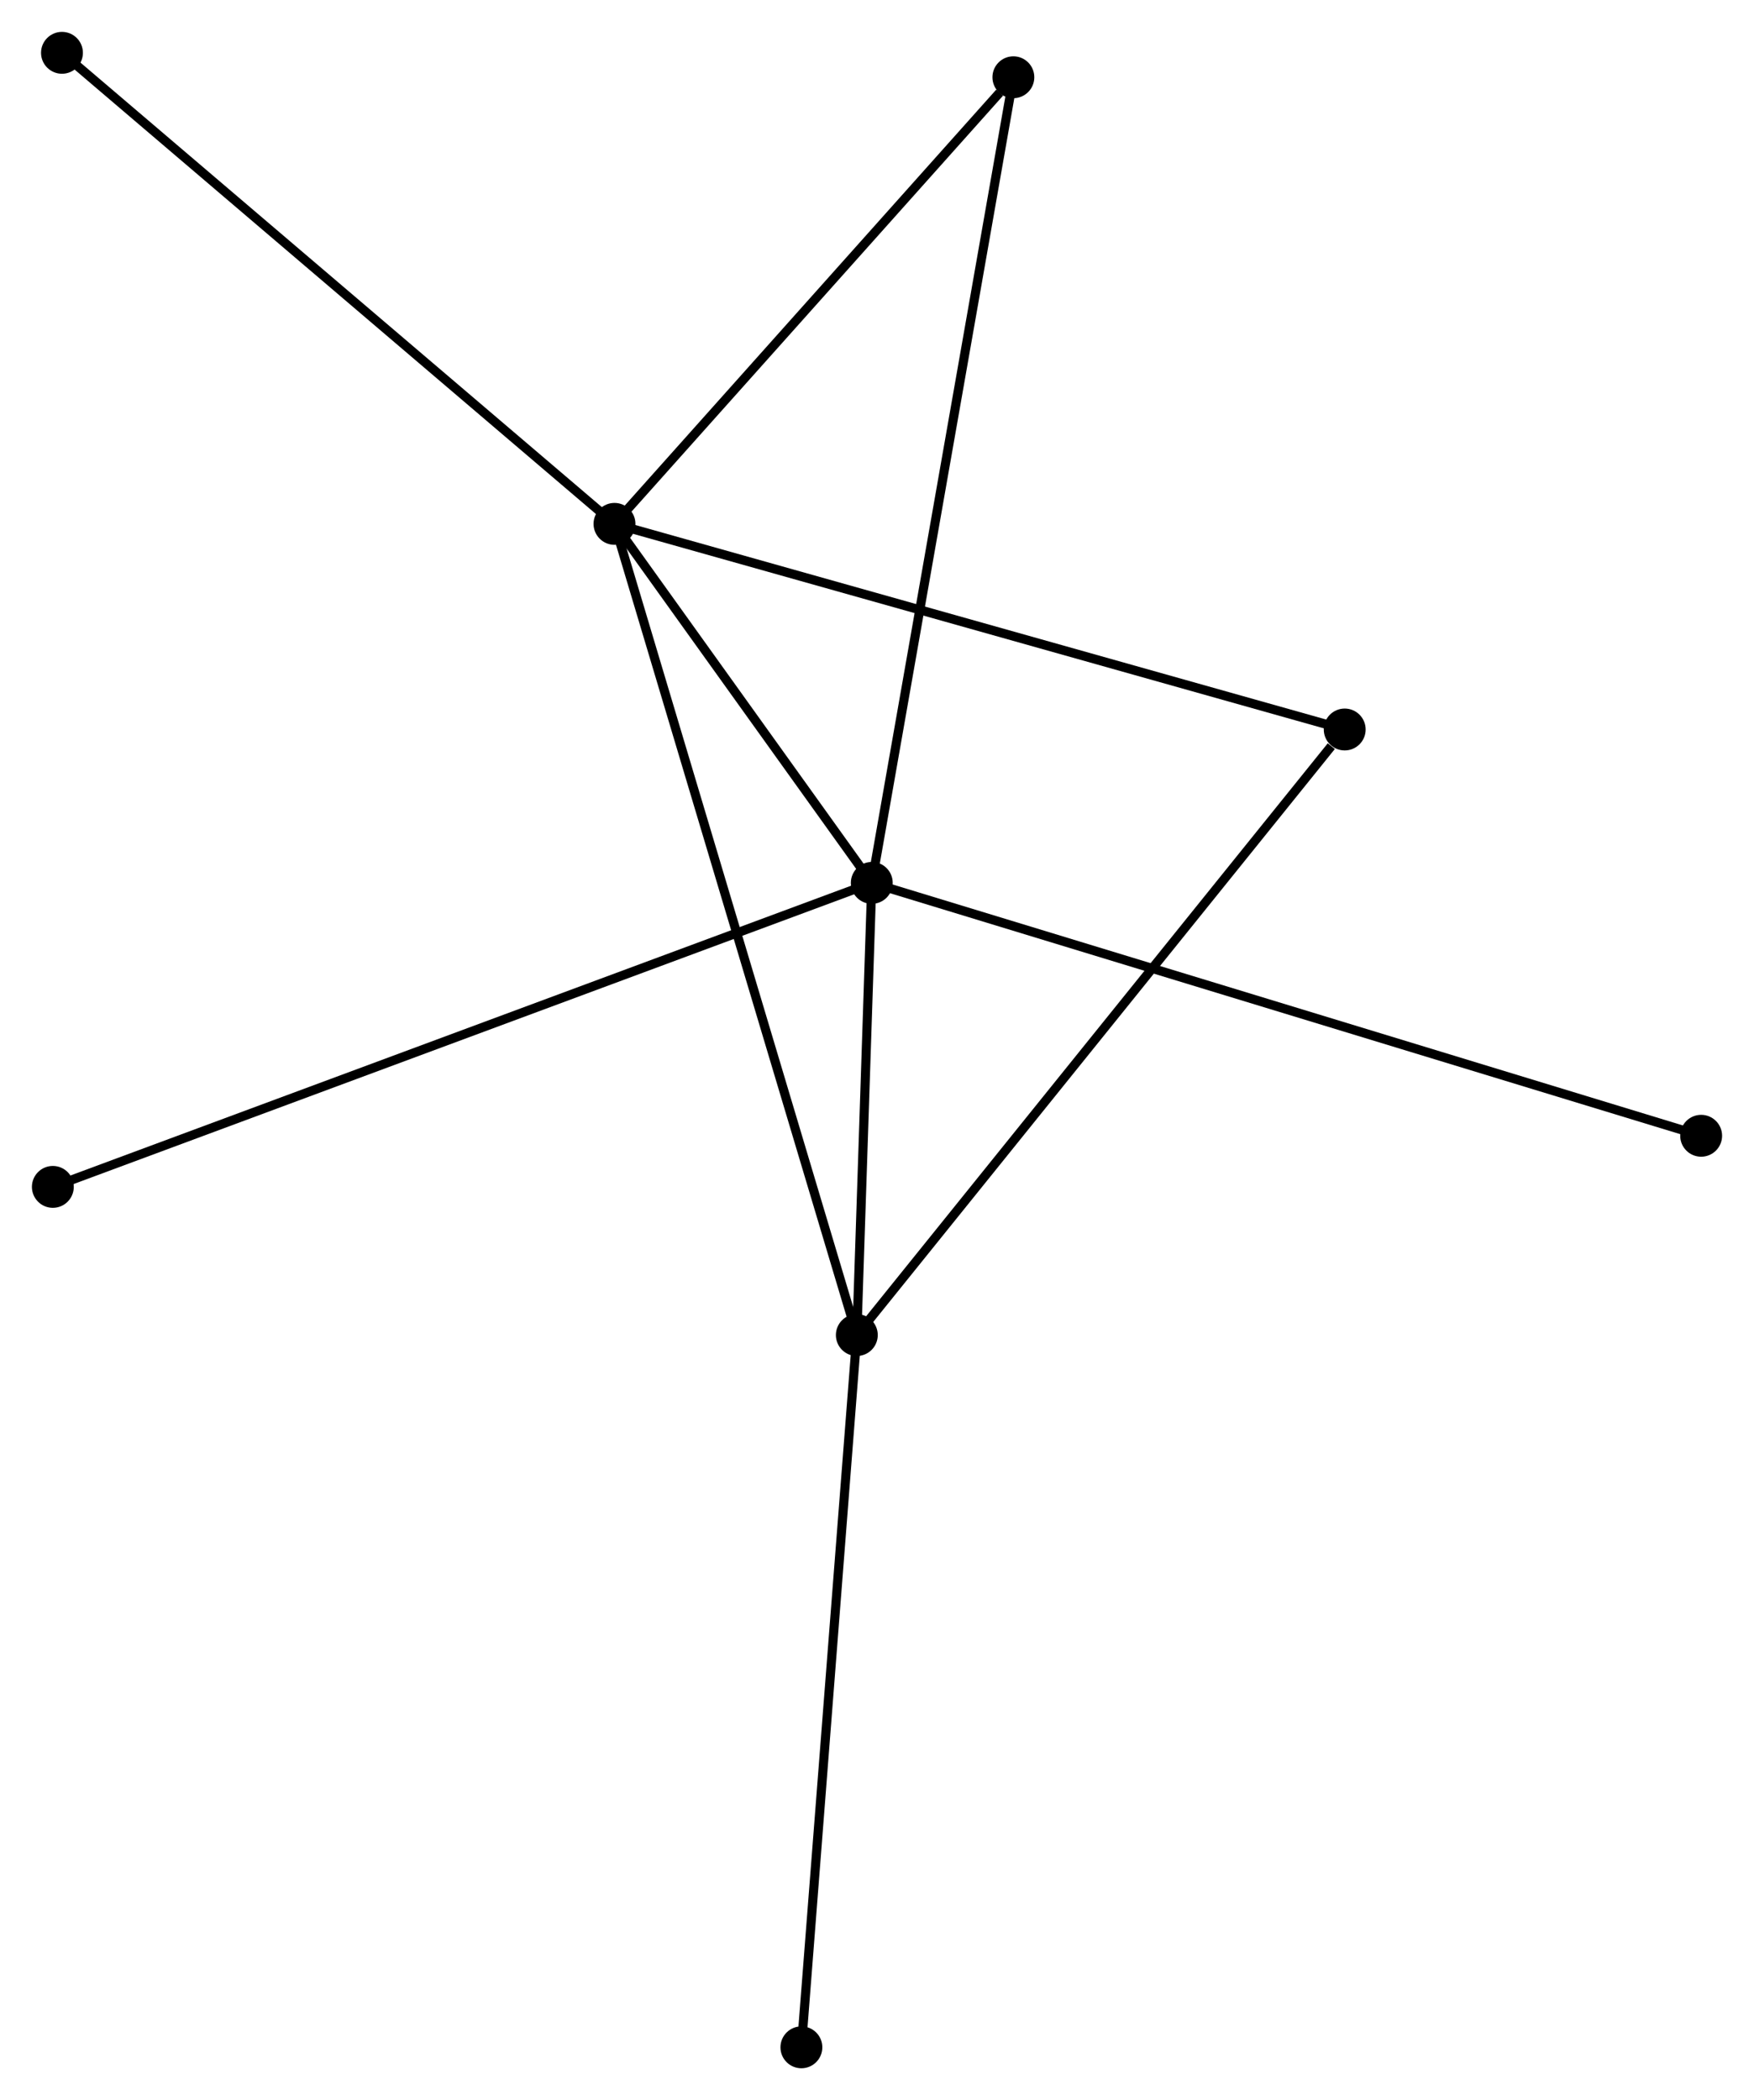 <?xml version="1.0" encoding="UTF-8" standalone="no"?>
<!DOCTYPE svg PUBLIC "-//W3C//DTD SVG 1.1//EN"
 "http://www.w3.org/Graphics/SVG/1.1/DTD/svg11.dtd">
<!-- Generated by graphviz version 2.36.0 (20140111.2315)
 -->
<!-- Title: %3 Pages: 1 -->
<svg width="193pt" height="231pt"
 viewBox="0.00 0.00 192.68 230.63" xmlns="http://www.w3.org/2000/svg" xmlns:xlink="http://www.w3.org/1999/xlink">
<g id="graph0" class="graph" transform="scale(1 1) rotate(0) translate(4 226.628)">
<title>%3</title>
<!-- 0 -->
<g id="node1" class="node"><title>0</title>
<ellipse fill="black" stroke="black" cx="63.501" cy="-169.099" rx="1.8" ry="1.8"/>
</g>
<!-- 1 -->
<g id="node2" class="node"><title>1</title>
<ellipse fill="black" stroke="black" cx="91.767" cy="-129.673" rx="1.8" ry="1.8"/>
</g>
<!-- 0&#45;&#45;1 -->
<g id="edge1" class="edge"><title>0&#45;&#45;1</title>
<path fill="none" stroke="black" d="M64.716,-167.405C69.365,-160.92 86.001,-137.715 90.589,-131.317"/>
</g>
<!-- 2 -->
<g id="node3" class="node"><title>2</title>
<ellipse fill="black" stroke="black" cx="90.124" cy="-80.018" rx="1.8" ry="1.8"/>
</g>
<!-- 0&#45;&#45;2 -->
<g id="edge2" class="edge"><title>0&#45;&#45;2</title>
<path fill="none" stroke="black" d="M64.057,-167.238C67.522,-155.645 86.116,-93.431 89.572,-81.868"/>
</g>
<!-- 3 -->
<g id="node4" class="node"><title>3</title>
<ellipse fill="black" stroke="black" cx="107.322" cy="-218.144" rx="1.8" ry="1.8"/>
</g>
<!-- 0&#45;&#45;3 -->
<g id="edge3" class="edge"><title>0&#45;&#45;3</title>
<path fill="none" stroke="black" d="M64.959,-170.731C71.612,-178.177 99.056,-208.893 105.814,-216.456"/>
</g>
<!-- 4 -->
<g id="node5" class="node"><title>4</title>
<ellipse fill="black" stroke="black" cx="143.722" cy="-146.518" rx="1.8" ry="1.8"/>
</g>
<!-- 0&#45;&#45;4 -->
<g id="edge4" class="edge"><title>0&#45;&#45;4</title>
<path fill="none" stroke="black" d="M65.484,-168.541C76.583,-165.417 130.891,-150.13 141.808,-147.057"/>
</g>
<!-- 5 -->
<g id="node6" class="node"><title>5</title>
<ellipse fill="black" stroke="black" cx="2.803" cy="-220.828" rx="1.8" ry="1.8"/>
</g>
<!-- 0&#45;&#45;5 -->
<g id="edge5" class="edge"><title>0&#45;&#45;5</title>
<path fill="none" stroke="black" d="M62.001,-170.378C53.676,-177.472 13.223,-211.947 4.474,-219.404"/>
</g>
<!-- 1&#45;&#45;2 -->
<g id="edge6" class="edge"><title>1&#45;&#45;2</title>
<path fill="none" stroke="black" d="M91.697,-127.54C91.426,-119.372 90.46,-90.147 90.193,-82.088"/>
</g>
<!-- 1&#45;&#45;3 -->
<g id="edge7" class="edge"><title>1&#45;&#45;3</title>
<path fill="none" stroke="black" d="M92.092,-131.521C94.116,-143.035 104.98,-204.822 106.999,-216.306"/>
</g>
<!-- 6 -->
<g id="node7" class="node"><title>6</title>
<ellipse fill="black" stroke="black" cx="1.8" cy="-96.289" rx="1.8" ry="1.8"/>
</g>
<!-- 1&#45;&#45;6 -->
<g id="edge8" class="edge"><title>1&#45;&#45;6</title>
<path fill="none" stroke="black" d="M89.888,-128.976C78.18,-124.631 15.347,-101.316 3.669,-96.983"/>
</g>
<!-- 7 -->
<g id="node8" class="node"><title>7</title>
<ellipse fill="black" stroke="black" cx="182.88" cy="-101.902" rx="1.8" ry="1.8"/>
</g>
<!-- 1&#45;&#45;7 -->
<g id="edge9" class="edge"><title>1&#45;&#45;7</title>
<path fill="none" stroke="black" d="M93.67,-129.093C105.528,-125.479 169.16,-106.084 180.987,-102.479"/>
</g>
<!-- 2&#45;&#45;4 -->
<g id="edge10" class="edge"><title>2&#45;&#45;4</title>
<path fill="none" stroke="black" d="M91.449,-81.662C98.8,-90.782 134.521,-135.102 142.247,-144.688"/>
</g>
<!-- 8 -->
<g id="node9" class="node"><title>8</title>
<ellipse fill="black" stroke="black" cx="84.034" cy="-1.8" rx="1.8" ry="1.8"/>
</g>
<!-- 2&#45;&#45;8 -->
<g id="edge11" class="edge"><title>2&#45;&#45;8</title>
<path fill="none" stroke="black" d="M89.974,-78.084C89.131,-67.263 85.008,-14.31 84.179,-3.666"/>
</g>
</g>
</svg>
